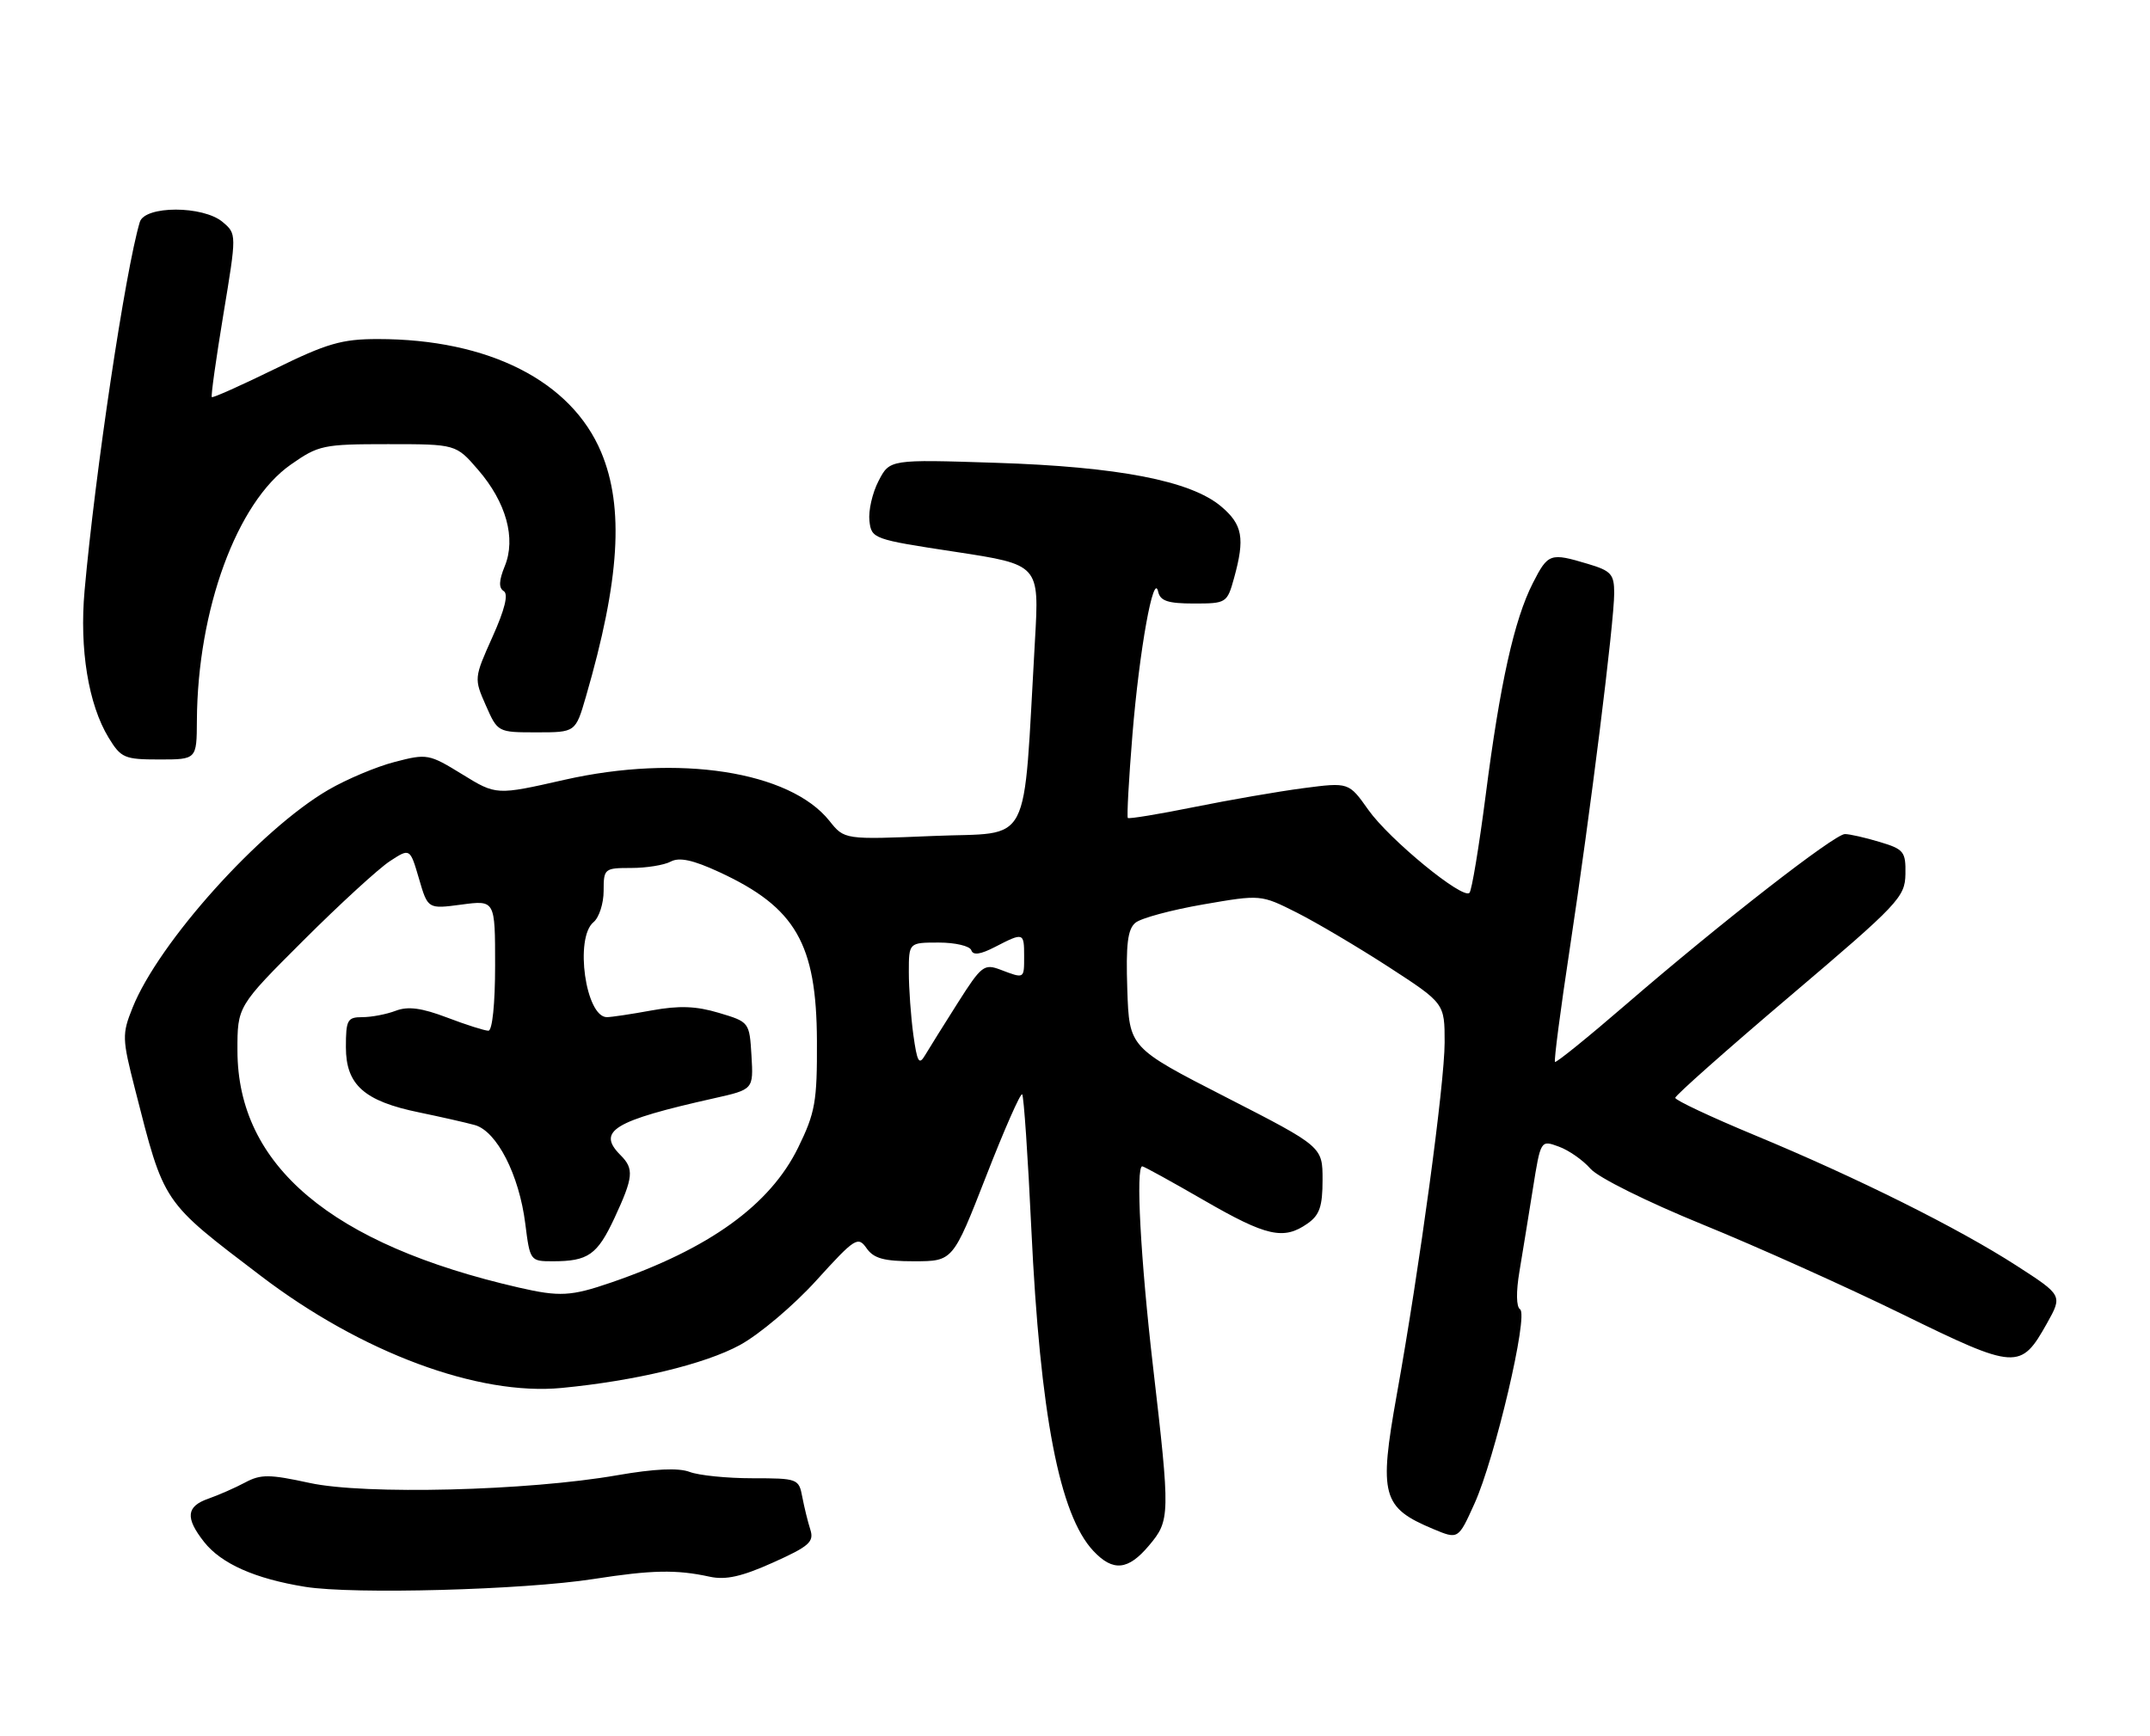 <?xml version="1.0" encoding="UTF-8" standalone="no"?>
<!DOCTYPE svg PUBLIC "-//W3C//DTD SVG 1.1//EN" "http://www.w3.org/Graphics/SVG/1.1/DTD/svg11.dtd" >
<svg xmlns="http://www.w3.org/2000/svg" xmlns:xlink="http://www.w3.org/1999/xlink" version="1.1" viewBox="0 0 317 256">
 <g >
 <path fill="currentColor"
d=" M 87.50 232.86 C 96.11 231.52 99.71 231.44 104.65 232.52 C 107.01 233.03 109.37 232.50 113.98 230.43 C 119.30 228.04 120.05 227.38 119.48 225.58 C 119.11 224.44 118.58 222.26 118.29 220.75 C 117.79 218.07 117.60 218.00 110.95 218.00 C 107.20 218.00 103.02 217.58 101.67 217.06 C 100.02 216.44 96.50 216.60 91.03 217.55 C 77.84 219.86 53.77 220.46 45.65 218.69 C 39.72 217.40 38.45 217.39 36.15 218.62 C 34.69 219.40 32.26 220.47 30.75 221.00 C 27.46 222.14 27.28 223.82 30.09 227.39 C 32.62 230.60 37.61 232.82 45.00 234.01 C 52.08 235.15 77.17 234.47 87.50 232.86 Z  M 169.41 227.92 C 172.54 224.21 172.55 223.49 170.00 201.50 C 168.17 185.71 167.43 172.00 168.42 172.00 C 168.65 172.00 172.74 174.25 177.50 177.00 C 186.74 182.34 189.26 182.91 192.78 180.44 C 194.56 179.20 195.00 177.92 195.00 174.00 C 195.00 169.10 195.00 169.10 180.75 161.80 C 166.50 154.50 166.50 154.50 166.21 145.90 C 165.99 139.27 166.26 137.03 167.41 136.08 C 168.22 135.40 172.72 134.19 177.39 133.38 C 185.89 131.91 185.89 131.91 191.20 134.58 C 194.11 136.05 200.21 139.66 204.75 142.60 C 213.00 147.96 213.00 147.96 213.00 153.73 C 212.99 159.82 209.32 186.89 205.94 205.69 C 203.28 220.53 203.77 222.33 211.33 225.49 C 215.01 227.03 215.01 227.03 217.39 221.76 C 220.42 215.09 225.40 193.87 224.12 193.08 C 223.56 192.73 223.52 190.52 224.03 187.50 C 224.49 184.75 225.38 179.26 226.01 175.31 C 227.16 168.11 227.16 168.11 229.83 169.09 C 231.30 169.62 233.40 171.09 234.50 172.35 C 235.63 173.65 242.82 177.22 251.00 180.56 C 258.98 183.81 272.24 189.77 280.47 193.80 C 297.28 202.03 297.93 202.07 301.81 195.15 C 304.11 191.03 304.11 191.03 297.31 186.64 C 288.72 181.10 273.90 173.71 258.75 167.42 C 252.29 164.74 247.00 162.25 247.00 161.90 C 247.00 161.55 254.62 154.79 263.94 146.88 C 279.94 133.30 280.88 132.30 280.94 128.91 C 281.00 125.59 280.71 125.23 277.13 124.16 C 275.01 123.52 272.71 123.00 272.02 123.00 C 270.50 123.00 253.73 136.05 239.81 148.07 C 234.18 152.93 229.44 156.77 229.27 156.60 C 229.10 156.43 230.08 148.92 231.45 139.90 C 234.49 119.83 238.00 91.73 238.00 87.47 C 238.00 84.68 237.56 84.18 234.13 83.16 C 228.56 81.49 228.25 81.59 226.01 85.98 C 223.26 91.37 221.16 100.82 219.05 117.28 C 218.07 124.86 217.00 131.33 216.66 131.67 C 215.66 132.68 204.85 123.81 201.75 119.43 C 198.87 115.36 198.87 115.36 192.18 116.23 C 188.51 116.71 181.25 117.97 176.05 119.02 C 170.85 120.07 166.46 120.79 166.29 120.63 C 166.13 120.46 166.43 114.92 166.97 108.32 C 167.99 95.86 170.09 84.20 170.76 87.25 C 171.06 88.62 172.19 89.00 176.03 89.00 C 180.81 89.00 180.93 88.93 181.95 85.25 C 183.58 79.36 183.22 77.36 180.03 74.67 C 175.53 70.89 164.86 68.83 146.84 68.25 C 131.18 67.74 131.18 67.74 129.53 70.94 C 128.62 72.69 128.02 75.34 128.19 76.82 C 128.49 79.45 128.74 79.54 140.87 81.38 C 153.24 83.27 153.24 83.27 152.60 94.38 C 150.79 125.70 152.36 122.65 137.63 123.28 C 124.50 123.83 124.50 123.83 122.29 121.05 C 116.44 113.73 100.04 111.19 83.22 115.00 C 73.17 117.28 73.17 117.28 68.14 114.18 C 63.26 111.18 62.96 111.12 58.21 112.36 C 55.52 113.05 51.11 114.91 48.41 116.48 C 38.33 122.36 23.39 138.98 19.54 148.62 C 17.98 152.51 18.00 153.16 19.91 160.63 C 24.25 177.64 23.84 177.03 38.50 188.19 C 53.31 199.47 70.51 205.87 82.82 204.68 C 93.67 203.64 103.92 201.17 109.10 198.35 C 111.96 196.79 117.03 192.51 120.36 188.83 C 126.06 182.55 126.50 182.27 127.77 184.08 C 128.83 185.59 130.32 186.00 134.81 186.00 C 140.50 185.99 140.50 185.99 145.39 173.47 C 148.07 166.58 150.47 161.14 150.71 161.38 C 150.95 161.61 151.56 170.54 152.06 181.21 C 153.36 208.60 156.21 223.40 161.21 228.72 C 164.10 231.80 166.33 231.59 169.41 227.92 Z  M 29.03 106.25 C 29.13 89.90 34.92 74.10 42.84 68.54 C 46.97 65.64 47.64 65.50 57.20 65.50 C 67.23 65.50 67.23 65.50 70.50 69.29 C 74.63 74.07 76.11 79.40 74.42 83.50 C 73.56 85.61 73.51 86.70 74.27 87.17 C 74.99 87.61 74.43 89.88 72.61 93.93 C 69.89 99.99 69.89 100.07 71.63 104.02 C 73.38 107.99 73.39 108.00 79.12 108.00 C 84.86 108.00 84.86 108.00 86.39 102.73 C 91.38 85.56 92.05 74.83 88.64 66.69 C 84.23 56.18 72.03 50.00 55.70 50.00 C 50.40 50.00 48.19 50.64 40.50 54.42 C 35.55 56.84 31.38 58.71 31.23 58.56 C 31.08 58.41 31.85 52.94 32.93 46.40 C 34.90 34.50 34.90 34.50 32.84 32.75 C 29.96 30.30 21.34 30.30 20.61 32.75 C 18.48 39.90 14.03 69.64 12.47 87.10 C 11.70 95.72 13.03 103.88 16.01 108.78 C 17.84 111.78 18.34 112.00 23.49 112.00 C 29.00 112.00 29.00 112.00 29.03 106.25 Z  M 76.50 189.88 C 48.85 183.53 35.04 171.89 35.01 154.95 C 35.00 148.40 35.00 148.40 44.75 138.67 C 50.11 133.32 55.84 128.07 57.48 127.00 C 60.45 125.06 60.45 125.06 61.77 129.56 C 63.08 134.06 63.08 134.06 68.04 133.40 C 73.00 132.74 73.00 132.74 73.00 142.37 C 73.00 148.05 72.59 152.00 72.01 152.00 C 71.47 152.00 68.72 151.13 65.92 150.06 C 62.15 148.63 60.16 148.37 58.34 149.06 C 56.98 149.58 54.77 150.00 53.43 150.00 C 51.22 150.00 51.00 150.40 51.00 154.43 C 51.00 159.98 53.70 162.39 61.81 164.05 C 64.94 164.70 68.62 165.53 70.00 165.91 C 73.25 166.81 76.55 173.26 77.45 180.47 C 78.14 185.94 78.18 186.00 81.49 186.00 C 86.73 186.00 88.06 185.06 90.61 179.60 C 93.39 173.61 93.51 172.37 91.50 170.36 C 87.94 166.80 90.43 165.29 105.30 161.96 C 111.09 160.66 111.09 160.66 110.80 155.69 C 110.50 150.73 110.48 150.71 106.00 149.37 C 102.63 148.36 100.14 148.27 96.07 149.01 C 93.08 149.56 90.11 150.00 89.48 150.00 C 86.35 150.00 84.70 138.33 87.50 136.00 C 88.33 135.32 89.00 133.24 89.00 131.38 C 89.00 128.09 89.11 128.00 93.07 128.00 C 95.30 128.00 97.92 127.58 98.89 127.06 C 100.16 126.38 102.17 126.81 106.08 128.62 C 117.31 133.82 120.39 139.16 120.45 153.50 C 120.49 162.48 120.20 164.08 117.68 169.24 C 113.53 177.70 104.60 184.15 90.12 189.13 C 84.19 191.17 82.51 191.26 76.50 189.88 Z  M 134.66 152.57 C 134.30 149.90 134.00 145.76 134.00 143.36 C 134.00 139.00 134.00 139.00 138.42 139.00 C 140.85 139.00 143.00 139.51 143.21 140.13 C 143.47 140.92 144.56 140.76 146.74 139.63 C 150.91 137.48 151.00 137.51 151.00 141.00 C 151.00 144.39 151.06 144.35 147.53 143.01 C 145.10 142.09 144.71 142.39 141.22 147.89 C 139.17 151.12 137.01 154.58 136.41 155.59 C 135.50 157.14 135.23 156.66 134.66 152.57 Z "/>
</g>
</svg>